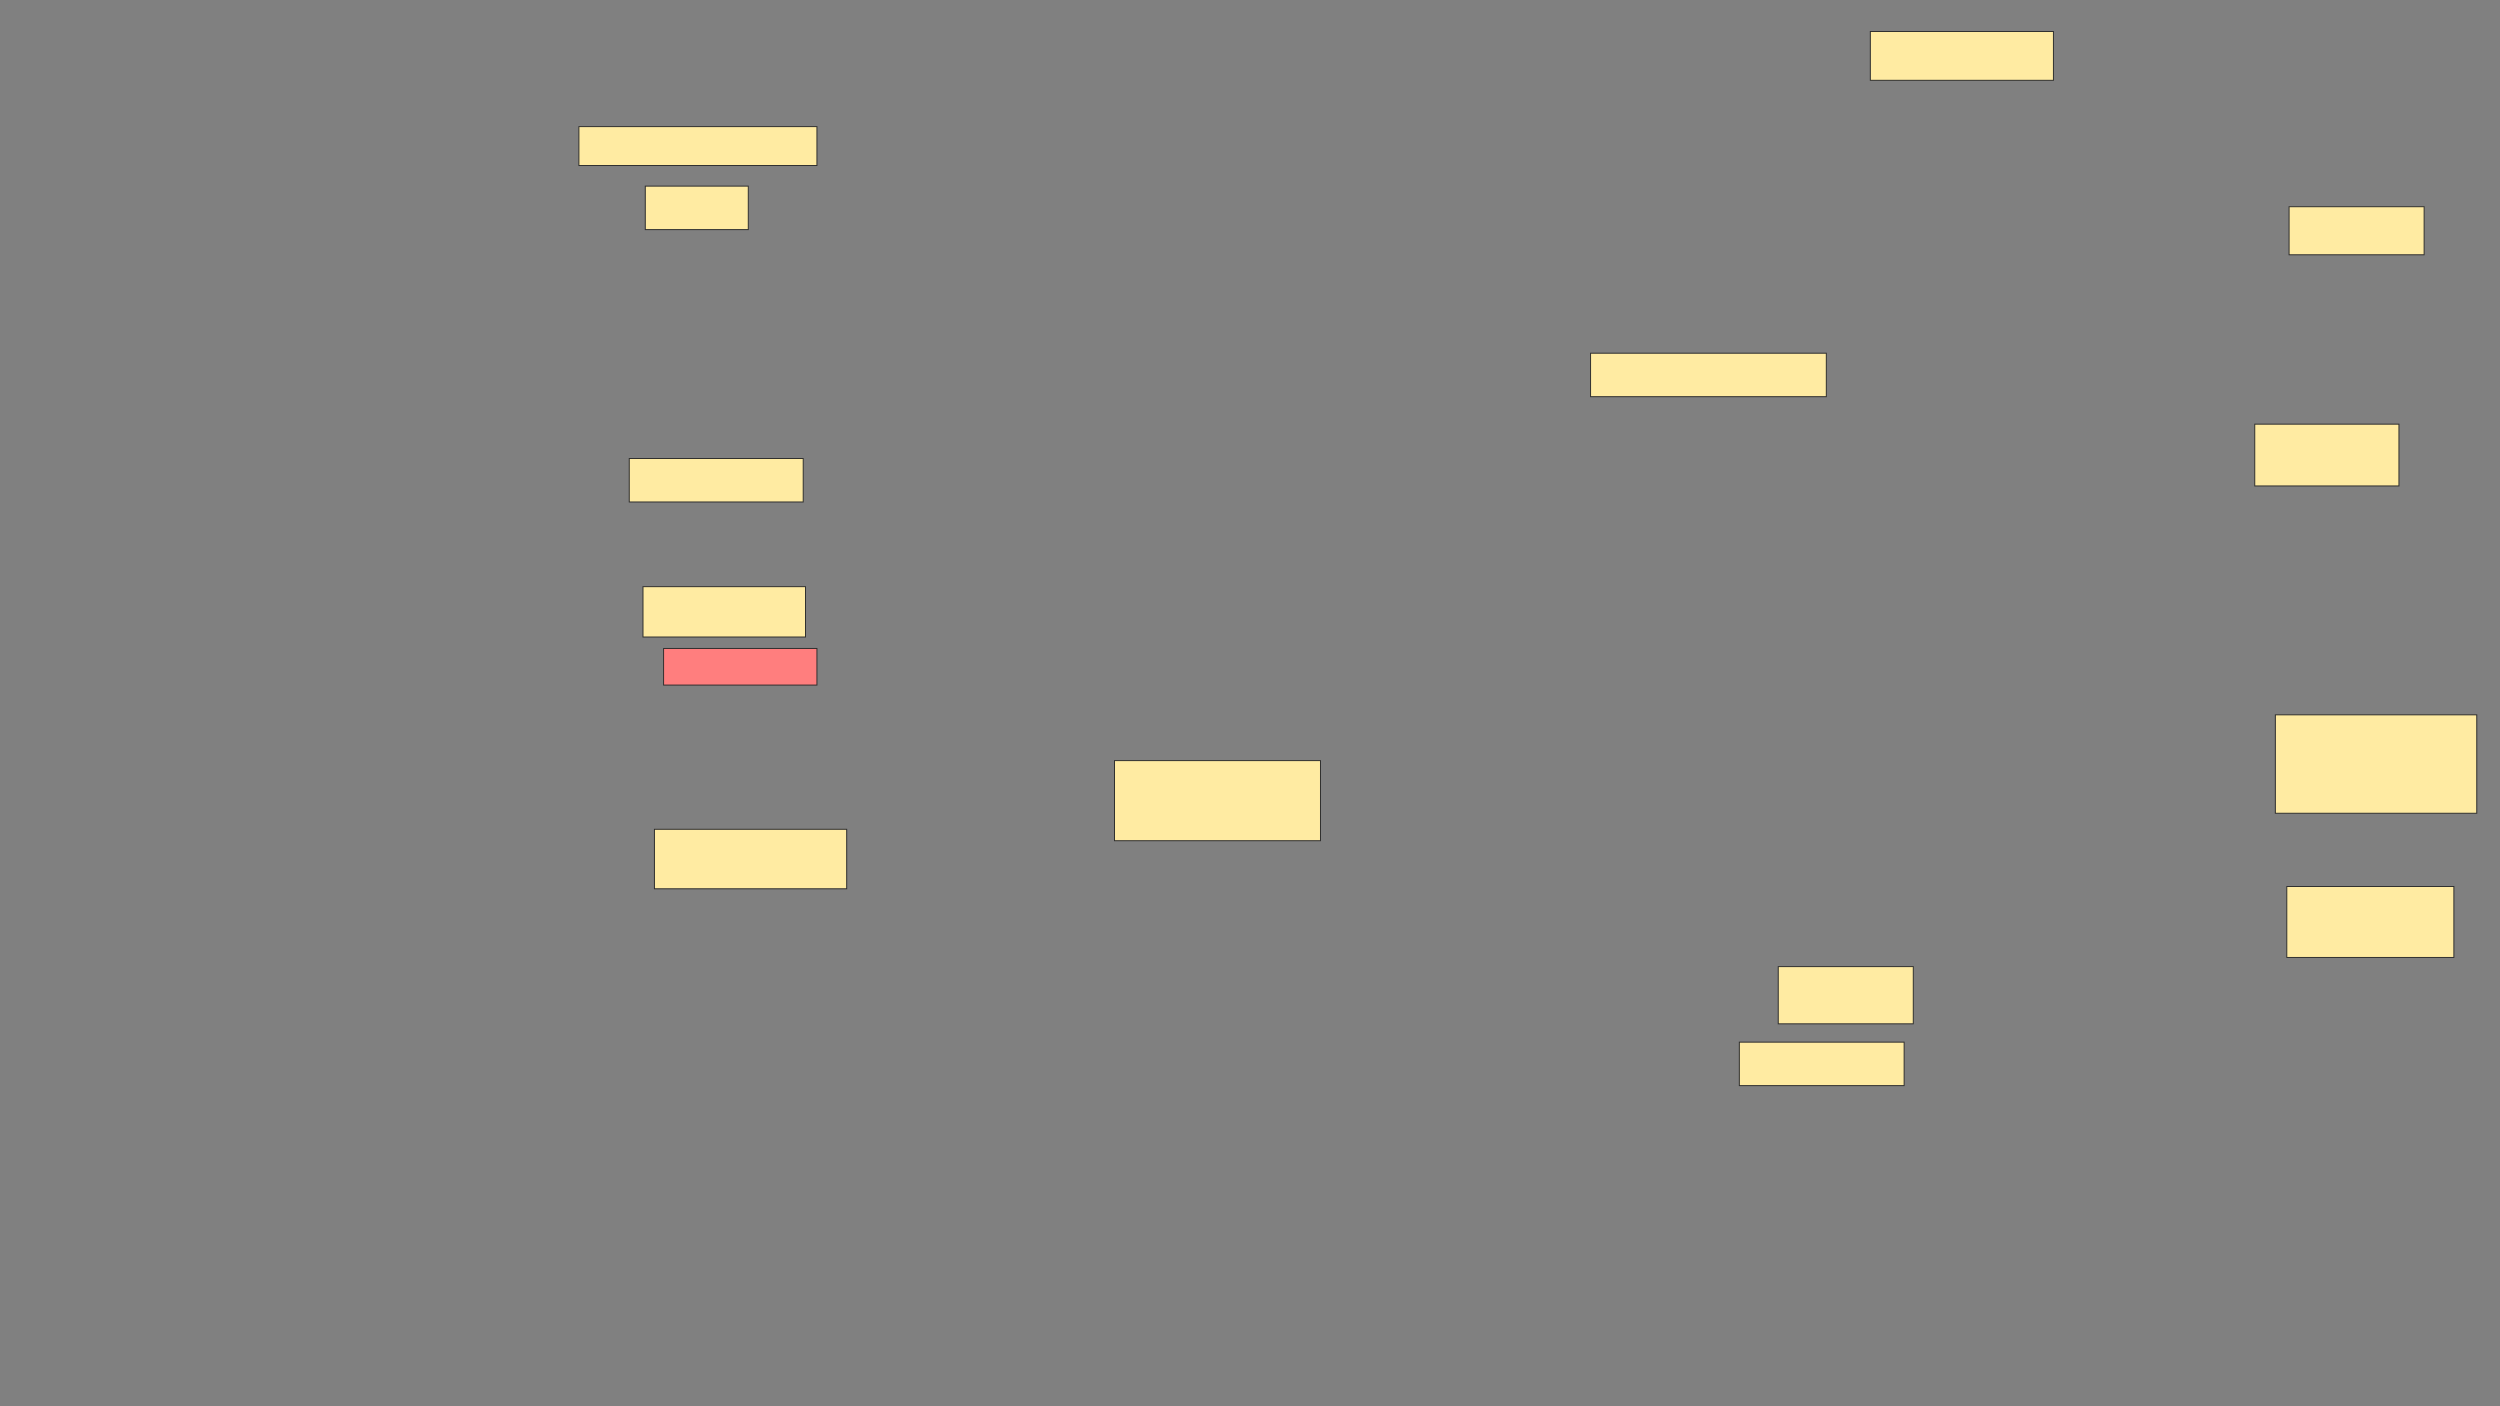 <svg xmlns="http://www.w3.org/2000/svg" width="2560" height="1440">
 <rect width="100%" height="100%" fill="#808080" stroke="none"/>
 <!-- Created with Image Occlusion Enhanced -->
 <g>
  <title>Labels</title>
 </g>
 <g>
  <title>Masks</title>
  <rect id="2e12d47dc23041fa994569bcd9fc8e12-ao-1" height="39.844" width="243.75" y="129.65" x="592.797" stroke="#2D2D2D" fill="#FFEBA2"/>
  <rect id="2e12d47dc23041fa994569bcd9fc8e12-ao-2" height="44.531" width="105.469" y="190.587" x="660.766" stroke="#2D2D2D" fill="#FFEBA2"/>
  <rect id="2e12d47dc23041fa994569bcd9fc8e12-ao-3" height="44.531" width="178.125" y="469.494" x="644.36" stroke="#2D2D2D" fill="#FFEBA2"/>
  <rect id="2e12d47dc23041fa994569bcd9fc8e12-ao-4" height="51.562" width="166.406" y="600.744" x="658.422" stroke="#2D2D2D" fill="#FFEBA2"/>
  <rect id="2e12d47dc23041fa994569bcd9fc8e12-ao-5" height="37.5" width="157.031" y="664.025" x="679.516" stroke="#2D2D2D" fill="#FF7E7E" class="qshape"/>
  <rect id="2e12d47dc23041fa994569bcd9fc8e12-ao-6" height="60.938" width="196.875" y="849.181" x="670.141" stroke="#2D2D2D" fill="#FFEBA2"/>
  <rect id="2e12d47dc23041fa994569bcd9fc8e12-ao-7" height="82.031" width="210.937" y="778.869" x="1141.235" stroke="#2D2D2D" fill="#FFEBA2"/>
  <rect id="2e12d47dc23041fa994569bcd9fc8e12-ao-8" height="44.531" width="241.406" y="361.681" x="1628.735" stroke="#2D2D2D" fill="#FFEBA2"/>
  <rect id="2e12d47dc23041fa994569bcd9fc8e12-ao-9" height="58.594" width="138.281" y="989.806" x="1820.922" stroke="#2D2D2D" fill="#FFEBA2"/>
  <rect id="2e12d47dc23041fa994569bcd9fc8e12-ao-10" height="44.531" width="168.75" y="1067.15" x="1781.078" stroke="#2D2D2D" fill="#FFEBA2"/>
  <rect id="2e12d47dc23041fa994569bcd9fc8e12-ao-11" height="72.656" width="171.094" y="907.775" x="2341.681" stroke="#2D2D2D" fill="#FFEBA2"/>
  <rect id="2e12d47dc23041fa994569bcd9fc8e12-ao-12" height="100.781" width="206.25" y="731.994" x="2329.962" stroke="#2D2D2D" fill="#FFEBA2"/>
  <rect stroke="#2D2D2D" id="2e12d47dc23041fa994569bcd9fc8e12-ao-13" height="63.281" width="147.656" y="434.337" x="2308.869" fill="#FFEBA2"/>
  <rect id="2e12d47dc23041fa994569bcd9fc8e12-ao-14" height="49.219" width="138.281" y="211.681" x="2344.025" stroke="#2D2D2D" fill="#FFEBA2"/>
  <rect id="2e12d47dc23041fa994569bcd9fc8e12-ao-15" height="50" width="187.5" y="32.235" x="1915.211" stroke-linecap="null" stroke-linejoin="null" stroke-dasharray="null" stroke="#2D2D2D" fill="#FFEBA2"/>
 </g>
</svg>